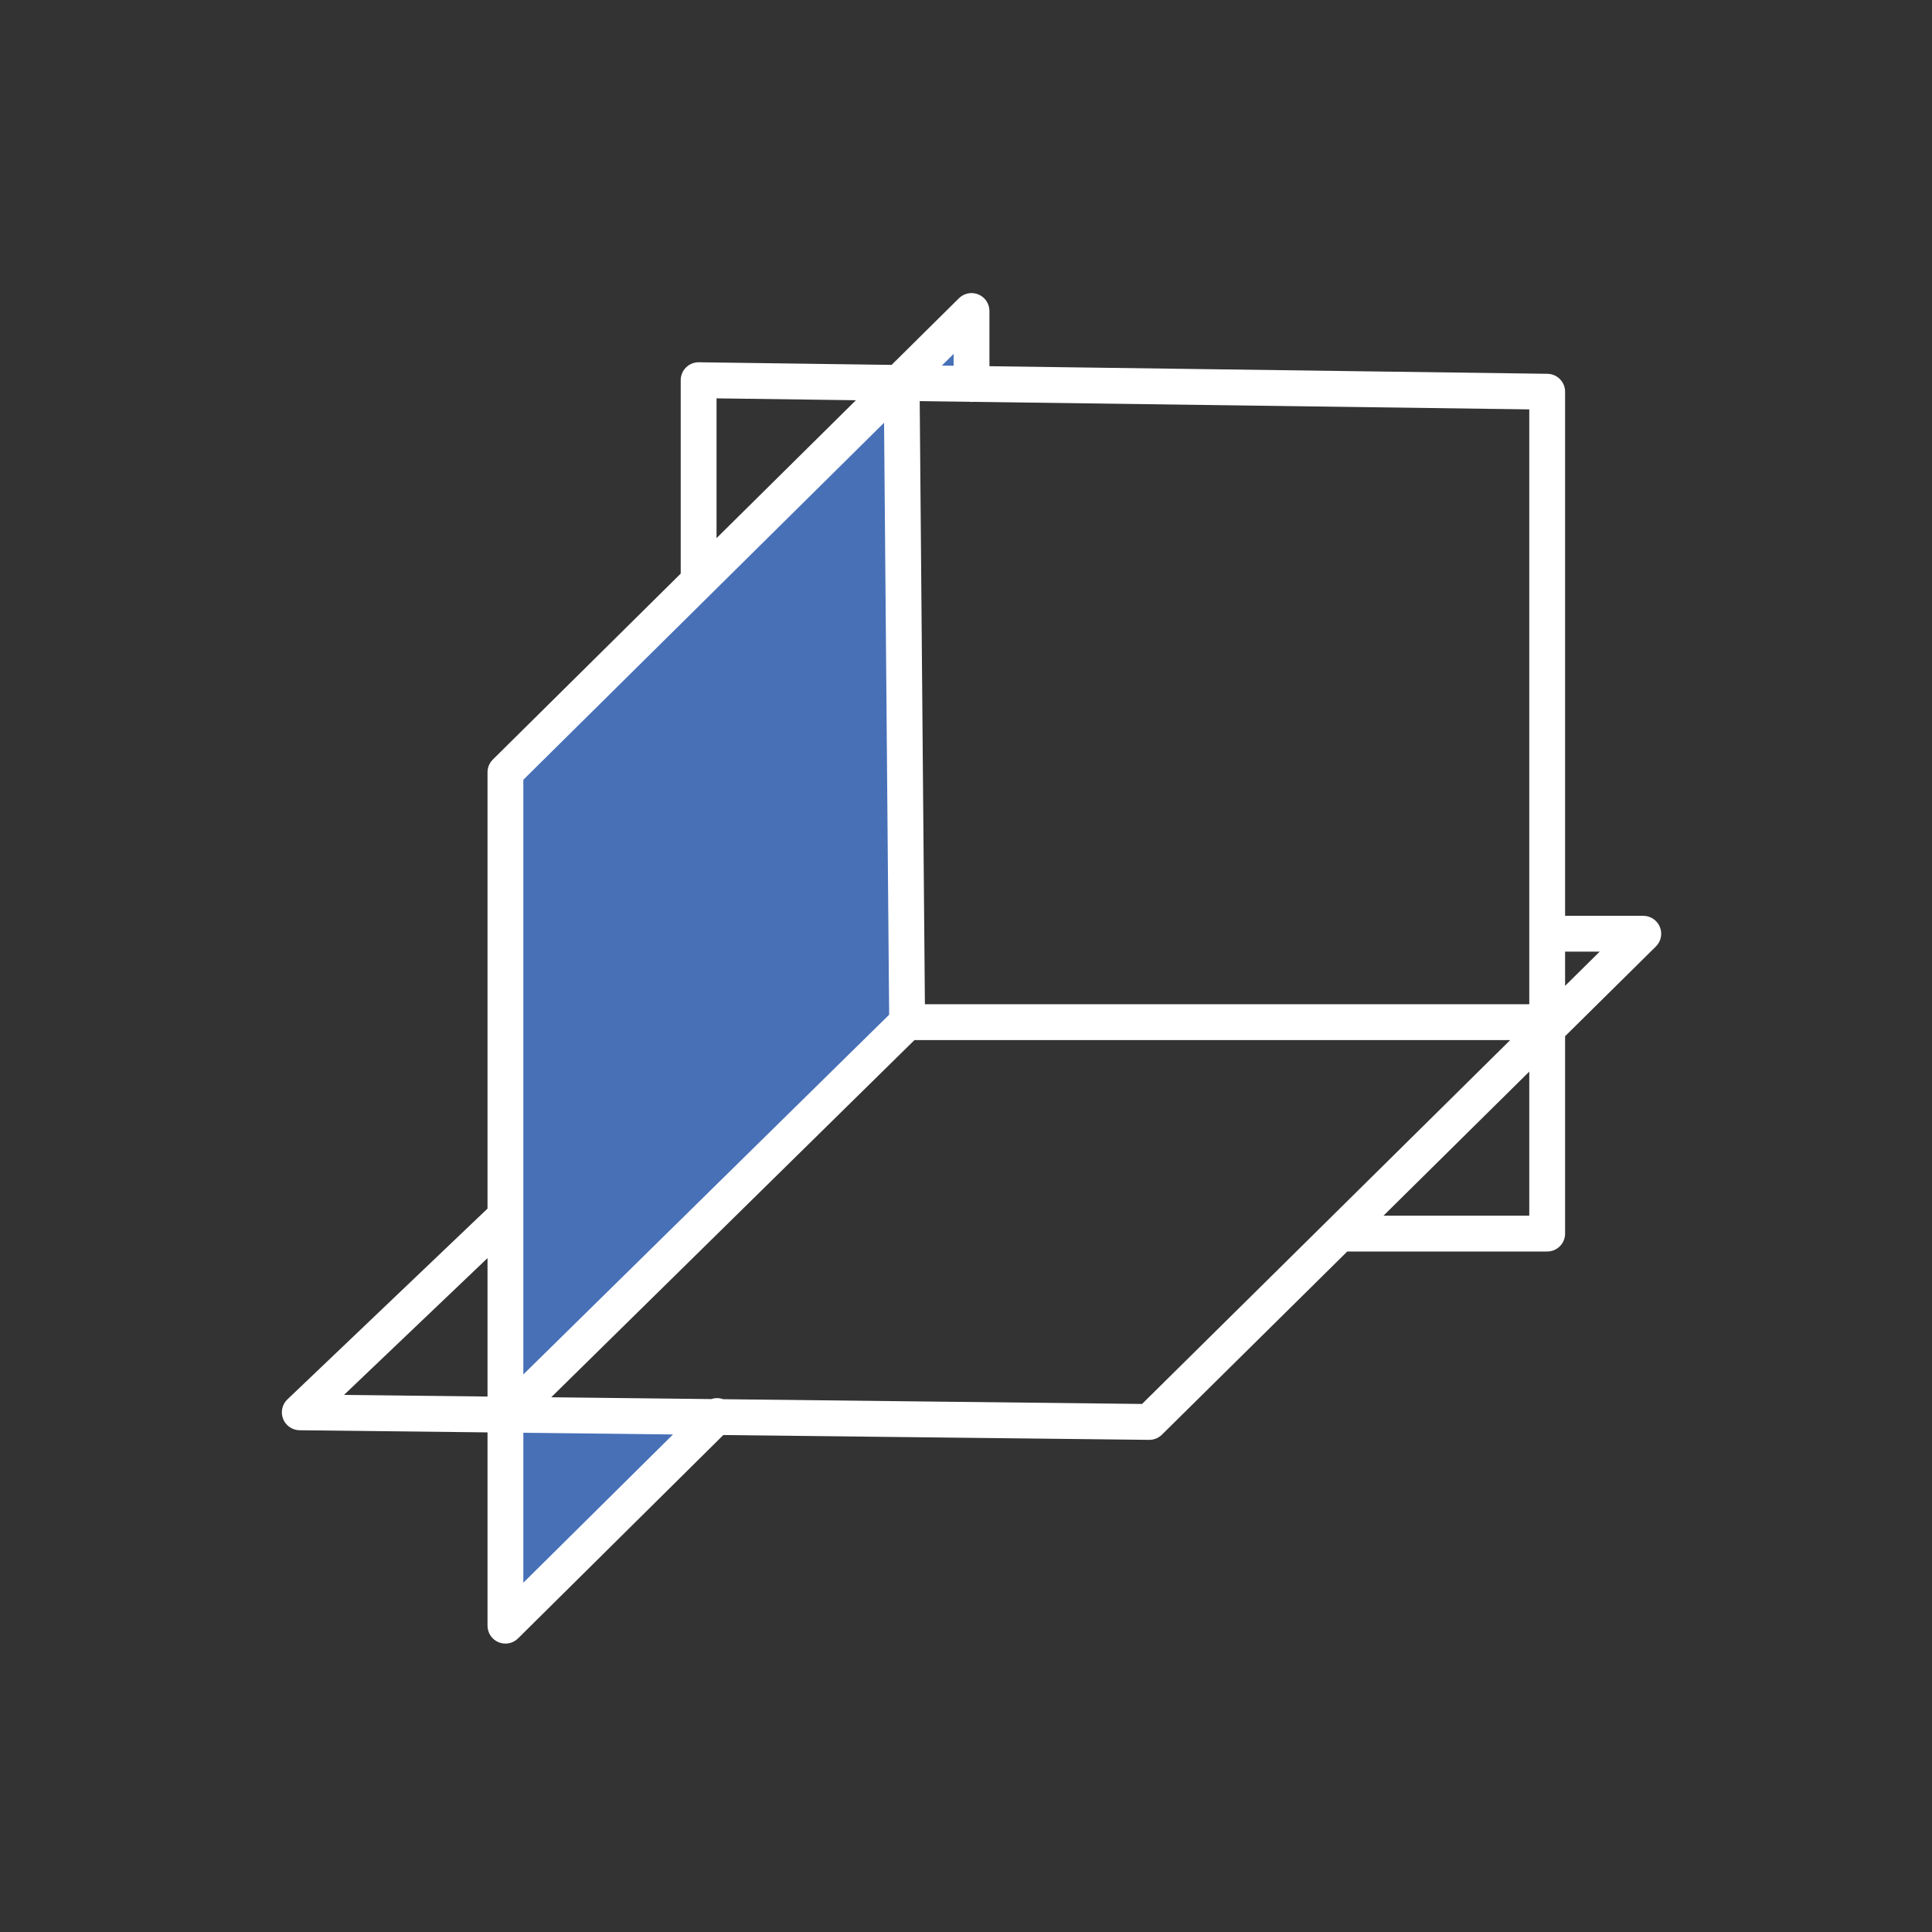<svg width="98" height="98" viewBox="0 0 98 98" fill="none" xmlns="http://www.w3.org/2000/svg">
<rect x="0" y="0" width="98" height="98" fill="#333333" stroke="none"/>
<path d="M45.734 19.61L25.638 39.174L25.766 71.76L46.014 51.849L45.734 19.61Z" fill="#4770B7"/>
<path d="M25.766 71.76L25.638 82.657L36.07 72.128L25.766 71.76Z" fill="#4770B7"/>
<path d="M45.734 19.285L49.281 15.612V19.61L45.595 19.423" fill="#4770B7"/>
<path fill-rule="evenodd" clip-rule="evenodd" d="M25.288 83.301C25.626 83.442 26.017 83.366 26.277 83.108L36.69 72.792L58.289 73.036C58.531 73.039 58.765 72.945 58.938 72.774L68.34 63.482H78.481C78.983 63.482 79.389 63.075 79.389 62.573V52.561L83.994 48.01C84.256 47.751 84.336 47.359 84.196 47.018C84.056 46.678 83.724 46.455 83.356 46.455H79.389V19.87C79.389 19.373 78.99 18.968 78.493 18.961L50.189 18.576V15.775C50.189 15.408 49.969 15.077 49.63 14.936C49.292 14.795 48.902 14.871 48.641 15.129L45.226 18.509L35.45 18.376C35.207 18.373 34.972 18.467 34.799 18.638C34.626 18.808 34.529 19.041 34.529 19.285V29.096L24.998 38.528C24.826 38.699 24.729 38.931 24.729 39.174V61.306L14.579 70.983C14.311 71.237 14.225 71.629 14.36 71.973C14.495 72.317 14.826 72.545 15.195 72.549L24.729 72.657V82.462C24.729 82.829 24.949 83.16 25.288 83.301ZM26.546 72.677V80.283L34.137 72.763L26.546 72.677ZM36.08 70.968L27.96 70.876L46.386 52.757H76.606L57.93 71.215L36.683 70.974C36.489 70.904 36.276 70.901 36.08 70.968ZM79.389 50.006L81.143 48.272H79.389V50.006ZM77.572 54.357L70.178 61.664H77.572V54.357ZM24.729 70.839V63.817L17.449 70.757L24.729 70.839ZM77.572 50.94H46.915L46.652 20.346L49.155 20.38C49.196 20.385 49.238 20.388 49.281 20.388C49.315 20.388 49.348 20.386 49.381 20.383L77.572 20.766V50.94ZM44.844 21.444L26.546 39.553V69.718L45.102 51.471L44.844 21.444ZM36.346 20.206L43.415 20.302L36.346 27.297V20.206ZM48.372 18.552L47.775 18.544L48.372 17.952V18.552Z" fill="white"/>
</svg>
